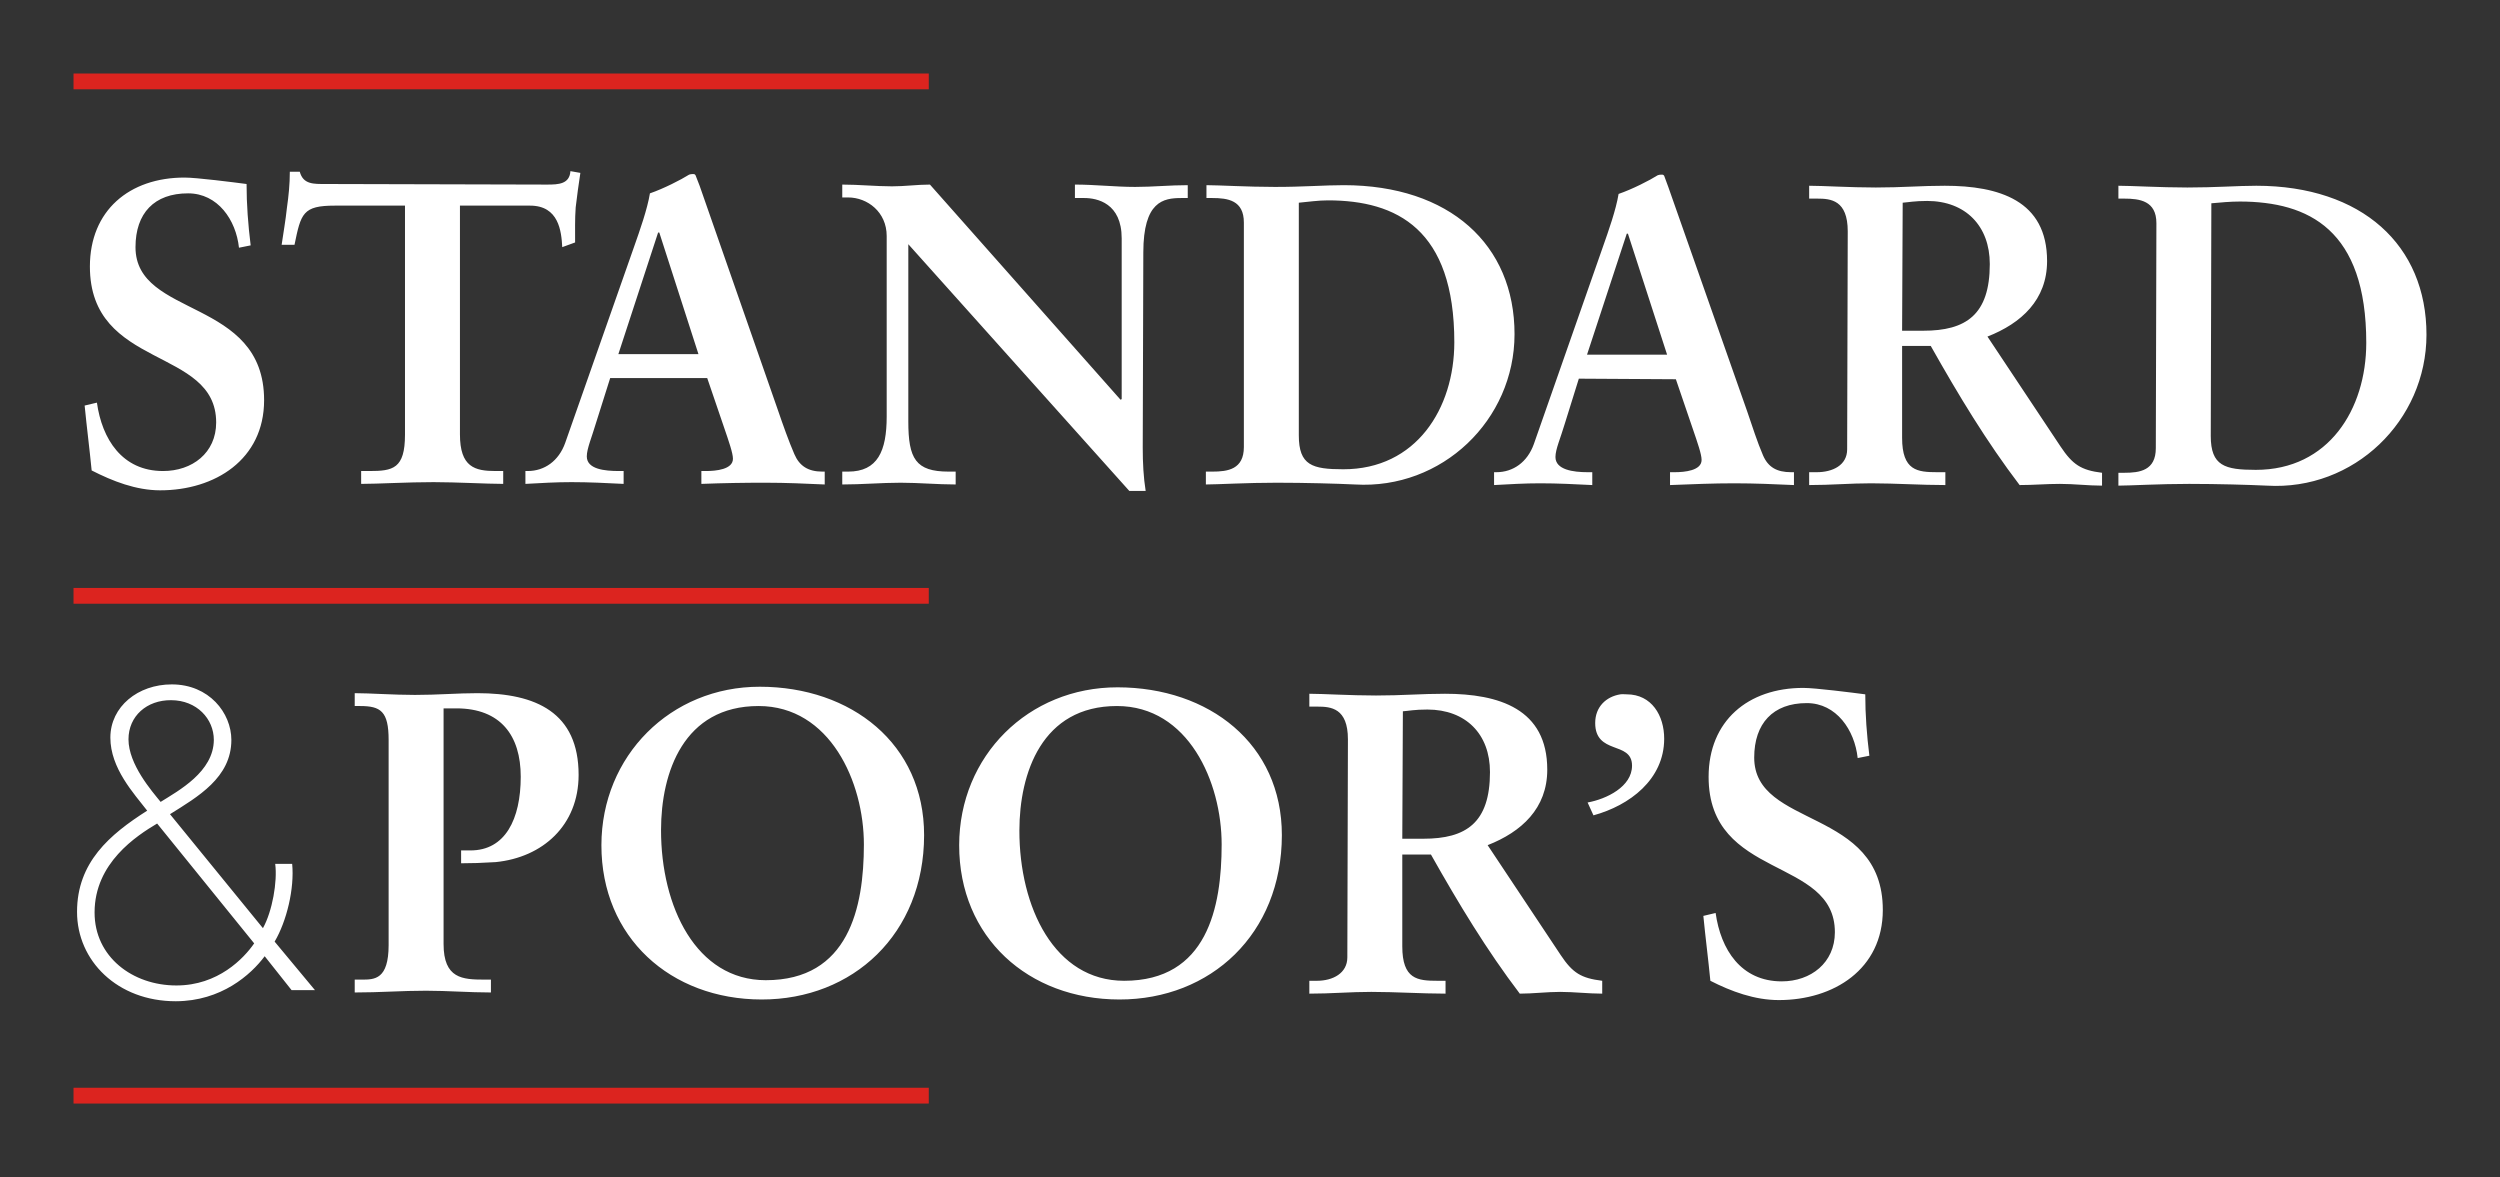 <svg xmlns:svg="http://www.w3.org/2000/svg" xmlns="http://www.w3.org/2000/svg" version="1.0" width="602.362" height="283.606" id="svg2867">
  <rect width="100%" height="100%" fill="#333333" stroke="none"/>
  <defs id="defs2869"/>
  <g transform="translate(-66.535,-408.272)" id="layer1">
    <g transform="translate(17.717,17.713)" id="g2879">
      <path d="M 186.26,431.794 C 186.051,434.898 183.42,435.039 180.626,435.033 L 127.243,434.893 C 124.448,434.887 121.873,435.039 121.045,431.935 L 118.651,431.935 C 118.651,434.932 118.358,437.772 117.946,440.668 C 117.631,443.671 117.096,446.645 116.679,449.541 L 119.777,449.541 C 121.332,441.992 121.744,440.099 129.496,440.104 L 146.398,440.104 L 146.398,495.318 C 146.393,503.488 143.491,504.057 137.807,504.051 L 135.835,504.051 L 135.835,507.15 C 139.874,507.15 147.097,506.721 153.3,506.727 C 158.884,506.733 166.028,507.144 170.062,507.15 L 170.062,504.051 L 168.231,504.051 C 163.261,504.051 159.627,503.144 159.639,495.177 L 159.639,440.104 L 176.541,440.104 C 183.465,440.115 184.085,446.279 184.288,450.105 L 187.386,448.978 C 187.392,446.189 187.319,443.316 187.527,440.527 C 187.843,437.732 188.237,435.011 188.654,432.216 L 186.26,431.794 z M 215.698,432.498 C 215.393,432.498 215.162,432.532 214.853,432.639 C 212.886,433.878 208.723,436.008 205.415,437.146 C 204.79,440.972 202.959,446.138 201.612,449.964 L 184.992,497.29 C 183.437,501.634 180.006,504.051 175.977,504.051 L 175.414,504.051 L 175.414,507.15 C 179.138,506.947 182.817,506.721 186.541,506.727 C 190.677,506.727 194.936,506.941 199.077,507.15 L 199.077,504.051 L 197.95,504.051 C 194.542,504.051 190.203,503.628 190.203,500.53 C 190.203,498.665 191.42,495.876 192.457,492.36 L 195.838,481.655 L 219.219,481.655 L 223.304,493.628 C 224.436,496.941 225.416,499.747 225.416,501.093 C 225.416,503.673 221.309,504.051 218.937,504.051 L 217.81,504.051 L 217.81,507.15 C 223.09,506.947 228.239,506.862 233.304,506.868 C 238.268,506.874 242.876,507.076 247.53,507.291 L 247.53,504.192 L 246.967,504.192 C 243.553,504.186 241.445,502.862 240.206,499.966 C 238.865,496.862 237.502,493.025 236.262,489.402 L 217.388,435.315 C 217.078,434.487 216.712,433.614 216.402,432.78 C 216.199,432.47 216.008,432.498 215.698,432.498 z M 449.089,432.639 C 448.785,432.639 448.554,432.678 448.244,432.78 C 446.284,434.019 442.114,436.149 438.807,437.287 C 438.187,441.113 436.351,446.279 435.004,450.105 L 418.384,497.572 C 416.829,501.916 413.403,504.333 409.369,504.333 L 408.806,504.333 L 408.806,507.431 C 412.53,507.229 416.214,507.003 419.933,507.009 C 424.068,507.009 428.339,507.223 432.469,507.431 L 432.469,504.333 L 431.342,504.333 C 427.928,504.333 423.59,503.769 423.595,500.67 C 423.595,498.806 424.806,496.158 425.849,492.642 L 429.229,481.796 L 452.611,481.937 L 456.695,493.91 C 457.828,497.222 458.814,500.028 458.808,501.375 C 458.808,503.955 454.712,504.333 452.329,504.333 L 451.202,504.333 L 451.202,507.431 C 456.476,507.229 461.631,507.003 466.696,507.009 C 471.659,507.014 476.409,507.217 481.063,507.431 L 481.063,504.333 L 480.358,504.333 C 476.95,504.327 474.837,503.144 473.598,500.248 C 472.257,497.144 471.034,493.307 469.795,489.684 L 450.78,435.597 C 450.47,434.769 450.103,433.749 449.794,432.921 C 449.591,432.605 449.399,432.639 449.089,432.639 z M 93.297,433.343 C 79.956,433.332 70.491,441.31 70.479,454.753 C 70.457,479.678 100.915,474.055 100.903,492.36 C 100.898,499.701 95.117,504.062 88.086,504.051 C 78.26,504.045 73.398,496.366 72.17,487.571 L 69.212,488.276 C 69.724,493.549 70.389,498.631 70.902,503.91 C 75.967,506.496 81.59,508.693 87.382,508.699 C 100.616,508.71 112.442,501.279 112.453,487.008 C 112.476,462.19 81.449,467.272 81.466,450.105 C 81.471,441.935 85.973,437.135 94.142,437.146 C 101.281,437.152 105.681,443.524 106.397,450.245 L 109.214,449.682 C 108.599,444.713 108.222,439.749 108.228,434.893 C 105.022,434.476 96.193,433.343 93.297,433.343 z M 251.756,435.033 L 251.756,438.132 L 253.164,438.132 C 257.818,438.132 262.466,441.637 262.461,447.428 L 262.461,490.952 C 262.455,499.223 260.297,504.197 253.164,504.192 L 251.756,504.192 L 251.756,507.291 C 256.41,507.296 261.187,506.868 265.841,506.868 C 270.286,506.874 274.636,507.285 279.081,507.291 L 279.081,504.192 L 277.391,504.192 C 269.43,504.186 267.666,501.082 267.672,492.079 L 267.672,449.4 L 320.914,508.84 L 324.858,508.84 C 324.345,505.634 324.148,502.04 324.154,498.417 L 324.295,451.372 C 324.306,439.067 329.106,438.273 333.45,438.273 L 334.999,438.273 L 334.999,435.174 C 330.757,435.169 326.565,435.597 322.323,435.597 C 317.46,435.591 312.677,435.033 307.815,435.033 L 307.815,438.273 L 310.068,438.273 C 313.173,438.273 319.089,439.507 319.083,447.992 L 319.083,486.726 L 318.801,486.867 L 272.884,435.033 C 269.779,435.033 266.833,435.462 263.728,435.456 C 259.796,435.45 255.688,435.033 251.756,435.033 z M 339.507,435.174 L 339.507,438.273 L 340.915,438.273 C 344.639,438.279 348.527,438.808 348.521,444.189 L 348.521,498.276 C 348.515,503.657 344.639,504.192 340.915,504.192 L 339.366,504.192 L 339.366,507.291 C 342.053,507.291 349.377,506.862 356.409,506.868 C 363.44,506.874 370.731,507.076 375.283,507.291 C 396.275,508.547 413.719,491.774 413.736,471.092 C 413.752,449.474 398.05,435.197 372.607,435.174 C 368.161,435.169 362.606,435.608 355.986,435.597 C 349.366,435.591 342.605,435.18 339.507,435.174 z M 484.725,435.315 L 484.725,438.414 L 486.697,438.414 C 489.908,438.414 494.027,438.752 494.021,446.302 L 493.88,498.839 C 493.875,502.665 490.382,504.333 486.556,504.333 L 484.725,504.333 L 484.725,507.431 C 489.897,507.437 494.692,507.003 499.655,507.009 C 505.548,507.014 511.645,507.431 517.543,507.431 L 517.543,504.333 L 515.571,504.333 C 510.816,504.327 507.115,503.989 507.12,496.022 L 507.12,473.909 L 514.022,473.909 C 520.732,485.802 527.476,496.98 535.432,507.431 C 538.637,507.437 541.945,507.144 545.15,507.15 C 548.57,507.15 551.877,507.567 555.292,507.572 L 555.292,504.473 C 550.221,503.848 548.187,502.485 545.291,498.135 L 527.685,471.655 C 535.86,468.455 542.04,462.798 542.052,453.485 C 542.063,438.803 530.434,435.326 517.403,435.315 C 511.921,435.31 506.985,435.743 500.782,435.738 C 494.472,435.732 488.032,435.315 484.725,435.315 z M 559.236,435.315 L 559.236,438.414 L 560.644,438.414 C 564.368,438.414 568.397,438.955 568.391,444.33 L 568.25,498.558 C 568.244,503.938 564.368,504.479 560.644,504.473 L 559.236,504.473 L 559.236,507.572 C 561.929,507.572 569.247,507.144 576.279,507.15 C 583.316,507.155 590.46,507.364 595.012,507.572 C 616.005,508.834 633.442,491.921 633.465,471.232 C 633.481,449.62 617.92,435.338 592.477,435.315 C 588.031,435.315 582.471,435.743 575.856,435.738 C 569.236,435.732 562.34,435.315 559.236,435.315 z M 368.804,438.836 C 385.351,438.848 399.25,445.761 399.228,473.064 C 399.211,488.991 390.05,503.645 372.466,503.628 C 365.018,503.623 361.755,502.693 361.761,495.459 L 361.761,439.4 C 364.037,439.197 366.426,438.831 368.804,438.836 z M 513.177,438.977 C 522.377,438.983 528.259,444.989 528.248,454.189 C 528.237,466.398 522.53,470.258 512.191,470.246 L 507.12,470.246 L 507.261,439.4 C 508.709,439.293 510.073,438.977 513.177,438.977 z M 588.533,439.118 C 605.086,439.135 618.979,445.902 618.957,473.204 C 618.94,489.132 609.914,503.786 592.336,503.769 C 584.893,503.764 581.485,502.84 581.49,495.6 L 581.631,439.541 C 583.907,439.338 586.155,439.118 588.533,439.118 z M 207.387,446.583 L 207.669,446.583 L 217.106,475.881 L 197.809,475.881 L 207.387,446.583 z M 440.779,446.865 L 441.061,446.865 L 450.498,476.021 L 431.201,476.021 L 440.779,446.865 z M 90.199,555.462 C 82.091,555.451 75.42,560.792 75.409,568.279 C 75.409,575.666 81.06,581.717 84.283,585.886 C 75.212,591.65 67.386,598.348 67.381,610.253 C 67.369,622.062 77.127,631.821 91.185,631.804 C 102.126,631.775 109.259,625.432 112.594,620.958 L 119.073,629.127 L 124.707,629.127 L 114.989,617.437 C 117.896,612.524 119.789,604.636 119.214,598.703 L 115.129,598.703 C 115.687,602.985 114.436,610.118 112.171,614.197 L 89.776,586.731 C 96.464,582.545 104.56,577.925 104.565,568.843 C 104.56,562.347 99.202,555.451 90.199,555.462 z M 231.896,556.025 C 210.385,556.003 193.747,572.685 193.725,594.196 C 193.708,616.428 210.39,631.359 232.318,631.381 C 254.342,631.404 271.447,615.589 271.475,591.802 C 271.492,569.772 253.919,556.042 231.896,556.025 z M 318.097,556.166 C 296.586,556.144 279.949,572.685 279.926,594.196 C 279.909,616.434 296.592,631.364 318.52,631.381 C 340.543,631.404 357.648,615.589 357.676,591.802 C 357.693,569.772 340.121,556.189 318.097,556.166 z M 483.316,556.307 C 469.975,556.296 460.515,564.274 460.498,577.717 C 460.481,602.642 490.939,596.878 490.922,615.183 C 490.917,622.524 485.142,627.02 478.105,627.015 C 468.285,627.003 463.422,619.33 462.189,610.535 L 459.231,611.239 C 459.743,616.513 460.414,621.6 460.921,626.874 C 465.986,629.466 471.609,631.516 477.401,631.522 C 490.635,631.533 502.461,624.096 502.472,609.831 C 502.495,585.007 471.468,590.235 471.485,573.068 C 471.496,564.893 475.992,559.958 484.161,559.969 C 491.3,559.975 495.7,566.482 496.416,573.209 L 499.233,572.646 C 498.613,567.682 498.241,562.713 498.247,557.856 C 495.041,557.439 486.212,556.307 483.316,556.307 z M 134.285,557.575 L 134.285,560.673 L 135.553,560.673 C 140.517,560.673 142.46,561.913 142.455,568.843 L 142.455,618.282 C 142.443,626.553 139.08,626.598 135.975,626.592 L 134.285,626.592 L 134.285,629.691 C 140.184,629.697 145.784,629.263 151.469,629.268 C 156.748,629.274 161.83,629.685 167.104,629.691 L 167.104,626.592 L 165.554,626.592 C 160.281,626.587 155.689,626.378 155.695,618 L 155.695,561.237 L 158.793,561.237 C 169.448,561.248 174.293,567.789 174.287,577.717 C 174.276,587.954 170.552,595.475 162.174,595.464 L 159.92,595.464 L 159.92,598.563 C 162.298,598.568 165.025,598.484 168.231,598.281 C 179.611,597.154 188.215,589.396 188.232,577.294 C 188.243,562.195 177.927,557.586 163.864,557.575 C 159.21,557.569 154.168,558.003 148.793,557.997 C 143.519,557.992 138.009,557.58 134.285,557.575 z M 364.296,557.716 L 364.296,560.814 L 366.268,560.814 C 369.474,560.814 373.598,561.152 373.593,568.702 L 373.452,621.24 C 373.446,625.065 369.953,626.874 366.128,626.874 L 364.296,626.874 L 364.296,629.973 C 369.463,629.978 374.263,629.544 379.227,629.55 C 385.126,629.556 391.222,629.961 397.115,629.973 L 397.115,626.874 L 395.143,626.874 C 390.382,626.874 386.686,626.525 386.692,618.564 L 386.692,596.45 L 393.594,596.45 C 400.304,608.349 407.048,619.516 415.003,629.973 C 418.215,629.973 421.516,629.55 424.722,629.55 C 428.136,629.556 431.455,629.967 434.863,629.973 L 434.863,626.874 C 429.798,626.248 427.753,625.02 424.863,620.676 L 407.256,594.196 C 415.431,590.996 421.618,585.334 421.623,576.026 C 421.64,561.344 410,557.727 396.974,557.716 C 391.492,557.71 386.562,558.144 380.354,558.138 C 374.043,558.132 367.604,557.721 364.296,557.716 z M 439.23,557.856 C 435.805,558.408 433.173,560.869 433.173,564.758 C 433.167,568.584 435.37,569.705 437.539,570.533 C 439.709,571.361 442.047,571.942 442.047,575.04 C 442.047,580.111 435.889,583.091 431.342,583.914 L 432.751,587.013 C 441.438,584.641 449.788,578.387 449.794,568.561 C 449.805,562.978 446.779,557.862 440.779,557.856 C 440.262,557.856 439.719,557.778 439.23,557.856 z M 90.058,559.265 C 96.238,559.287 100.34,563.766 100.34,568.843 C 100.289,576.522 91.878,581.041 87.522,583.773 C 85.404,581.165 79.787,574.753 79.776,568.702 C 79.776,563.096 84.198,559.214 90.058,559.265 z M 231.614,560.673 C 248.781,560.69 256.979,578.962 256.967,594.055 C 256.956,609.16 253.367,626.75 233.304,626.733 C 216.548,626.716 208.075,609.048 208.092,590.534 C 208.103,576.674 213.517,560.662 231.614,560.673 z M 317.956,560.673 C 335.123,560.685 343.18,578.956 343.169,594.055 C 343.157,609.155 339.709,626.891 319.646,626.874 C 302.891,626.857 294.417,609.188 294.434,590.675 C 294.445,576.821 299.86,560.656 317.956,560.673 z M 392.749,561.519 C 401.955,561.53 407.831,567.389 407.82,576.59 C 407.814,588.799 402.101,592.652 391.763,592.647 L 386.692,592.647 L 386.833,561.941 C 388.281,561.84 389.644,561.518 392.749,561.519 z M 86.677,588.985 L 110.059,617.859 C 107.591,621.454 101.36,628.012 91.325,628.001 C 80.773,628.012 71.578,621.11 71.606,610.394 C 71.612,598.472 81.702,591.954 86.677,588.985 z" id="path2476" style="fill:#ffffff;fill-opacity:1;fill-rule:nonzero;stroke:none"/>
      <path d="M 66.535,408.272 L 66.535,412.075 L 272.602,412.075 L 272.602,408.272 L 66.535,408.272 z M 66.535,532.221 L 66.535,536.024 L 272.602,536.024 L 272.602,532.221 L 66.535,532.221 z M 66.535,652.65 L 66.535,656.453 L 272.602,656.453 L 272.602,652.65 L 66.535,652.65 z" id="path2534" style="fill:#dc241f;fill-opacity:1;fill-rule:nonzero;stroke:none"/>
    </g>
  </g>
</svg>